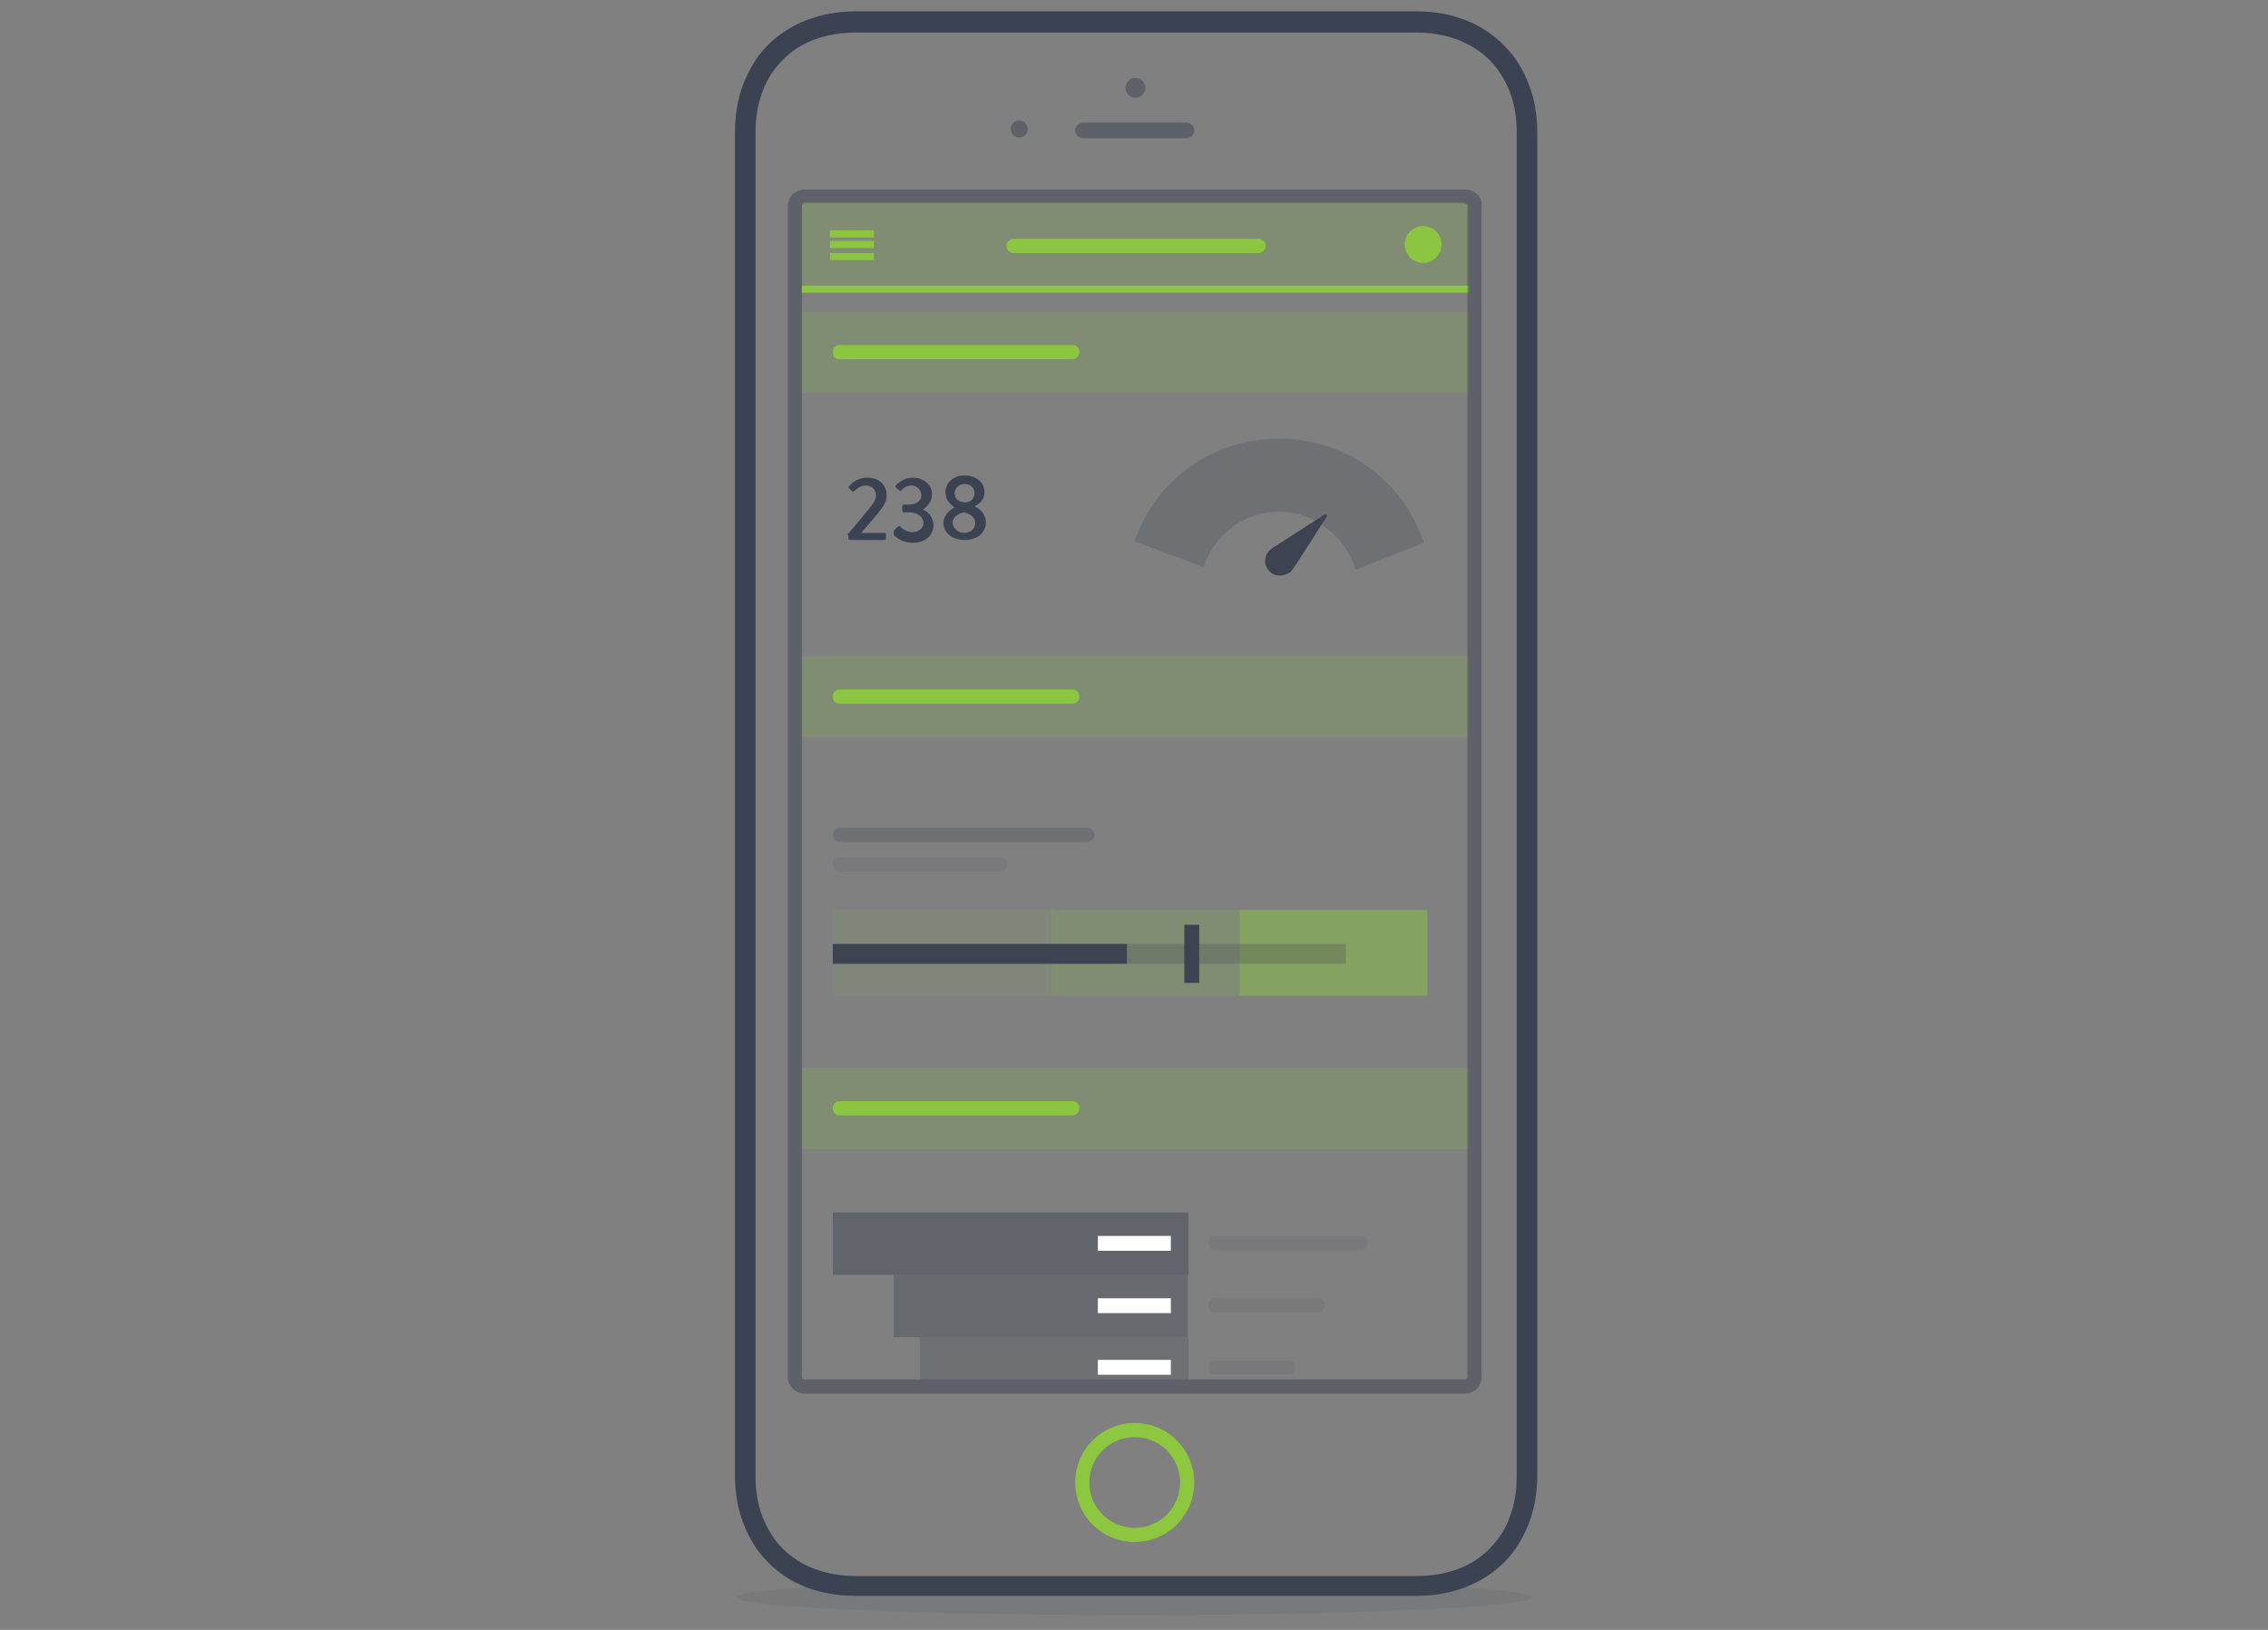 <?xml version="1.0" encoding="utf-8"?>
<!-- Generator: Adobe Illustrator 19.2.0, SVG Export Plug-In . SVG Version: 6.00 Build 0)  -->
<svg version="1.1" id="Layer_1" xmlns="http://www.w3.org/2000/svg" xmlns:xlink="http://www.w3.org/1999/xlink" x="0px" y="0px"
	 viewBox="0 0 320 230" style="enable-background:new 0 0 320 230;" xml:space="preserve">
<rect x="0" y="0" width="320" height="230" fill="#808080" stroke="none"/>
<style type="text/css">
	.st0{opacity:0.1;fill:#3B4251;enable-background:new    ;}
	.st1{fill:#3B4251;}
	.st2{fill:none;stroke:#8DC63F;stroke-width:2;stroke-miterlimit:10;}
	.st3{opacity:0.5;}
	.st4{fill:none;}
	.st5{clip-path:url(#SVGID_2_);}
	.st6{opacity:0.2;fill:#8BC541;enable-background:new    ;}
	.st7{fill:#8BC541;}
	.st8{fill:none;stroke:#8BC541;stroke-miterlimit:10;}
	.st9{opacity:0.25;fill:#3D4351;enable-background:new    ;}
	.st10{fill:#3D4351;}
	.st11{opacity:0.1;fill:#8BC541;enable-background:new    ;}
	.st12{opacity:0.5;fill:#8BC541;enable-background:new    ;}
	.st13{opacity:0.1;fill:#3D4351;enable-background:new    ;}
	.st14{opacity:0.45;fill:#3D4351;enable-background:new    ;}
	.st15{opacity:0.35;fill:#3D4351;enable-background:new    ;}
	.st16{fill:#FFFFFF;}
	.st17{fill:#3B4251;stroke:#3B4251;stroke-width:0.5;stroke-miterlimit:10;}
</style>
<g>
	<ellipse class="st0" cx="160" cy="225.4" rx="56.1" ry="2.5"/>
	<g>
		<path class="st1" d="M199.8,4.6c4.3,0,7.9,1.4,10.4,3.9c1.2,1.2,2.1,2.7,2.8,4.4c0.7,1.8,1,3.7,1,5.8v189.6c0,2.1-0.3,4-1,5.8
			c-0.6,1.7-1.6,3.2-2.8,4.4c-2.5,2.6-6.1,3.9-10.4,3.9h-79c-4.3,0-7.9-1.4-10.4-3.9c-1.2-1.2-2.1-2.7-2.8-4.4c-0.7-1.8-1-3.7-1-5.8
			V18.7c0-2.1,0.3-4,1-5.8c0.6-1.7,1.6-3.2,2.8-4.4c2.5-2.6,6.1-3.9,10.4-3.9H199.8 M199.8,1.6h-79c-5.1,0-9.4,1.7-12.5,4.8
			c-1.5,1.5-2.6,3.4-3.4,5.4c-0.8,2.1-1.2,4.4-1.2,6.8v189.6c0,2.5,0.4,4.8,1.2,6.8c0.8,2.1,1.9,3.9,3.4,5.4
			c3.1,3.2,7.4,4.8,12.5,4.8h79c5.1,0,9.4-1.7,12.5-4.8c1.5-1.5,2.6-3.4,3.4-5.4c0.8-2.1,1.2-4.4,1.2-6.8V18.7
			c0-2.5-0.4-4.8-1.2-6.8c-0.8-2.1-1.9-3.9-3.4-5.4C209.2,3.3,204.9,1.6,199.8,1.6L199.8,1.6z"/>
	</g>
	<path class="st2" d="M160.1,201.8c-4.1,0-7.4,3.3-7.4,7.4c0,4.1,3.3,7.4,7.4,7.4c4.1,0,7.4-3.3,7.4-7.4S164.2,201.8,160.1,201.8
		L160.1,201.8z"/>
	<g class="st3">
		<circle class="st1" cx="160.2" cy="12.4" r="1.4"/>
		<ellipse class="st1" cx="143.8" cy="18.2" rx="1.2" ry="1.2"/>
		<path class="st1" d="M167.4,17.3h-14.6c-0.6,0-1.1,0.5-1.1,1.1s0.5,1.1,1.1,1.1h14.6c0.6,0,1.1-0.5,1.1-1.1S168,17.3,167.4,17.3z"
			/>
	</g>
	<g>
		<path class="st4" d="M212.9,12.9c-0.6-1.7-1.6-3.2-2.8-4.4c-2.5-2.6-6.1-3.9-10.4-3.9h-79c-4.3,0-7.9,1.4-10.4,3.9
			c-1.2,1.2-2.1,2.7-2.8,4.4c-0.7,1.8-1,3.7-1,5.8v189.6c0,2.1,0.3,4,1,5.8c0.6,1.7,1.6,3.2,2.8,4.4c2.5,2.6,6.1,3.9,10.4,3.9h79
			c4.3,0,7.9-1.4,10.4-3.9c1.2-1.2,2.1-2.7,2.8-4.4c0.7-1.8,1-3.7,1-5.8V18.7C213.9,16.6,213.6,14.7,212.9,12.9z M208.9,194.2
			c0,1.1-0.9,2.1-2.1,2.1h-93.2c-1.2,0-2.1-0.9-2.1-2.1V29c0-1.1,0.9-2.1,2.1-2.1h93.2c1.2,0,2.1,0.9,2.1,2.1V194.2z"/>
	</g>
</g>
<g>
	<g>
		<defs>
			<path id="SVGID_1_" d="M206.7,28.5c0.3,0,0.6,0.2,0.6,0.5v165.2c0,0.3-0.3,0.5-0.6,0.5h-93.2c-0.3,0-0.6-0.2-0.6-0.5V29
				c0-0.3,0.3-0.5,0.6-0.5H206.7"/>
		</defs>
		<clipPath id="SVGID_2_">
			<use xlink:href="#SVGID_1_"  style="overflow:visible;"/>
		</clipPath>
		<g class="st5">
			<g>
				<rect x="113.1" y="28.5" class="st6" width="94.3" height="12.3"/>
				<path class="st7" d="M177.6,35.7H143c-0.5,0-1-0.4-1-1l0,0c0-0.6,0.5-1,1-1h34.6c0.5,0,1,0.4,1,1l0,0
					C178.6,35.2,178.1,35.7,177.6,35.7z"/>
				<g>
					<rect x="117.1" y="32.5" class="st7" width="6.2" height="1"/>
					<rect x="117.1" y="34" class="st7" width="6.2" height="1"/>
					<rect x="117.1" y="35.7" class="st7" width="6.2" height="1"/>
				</g>
				<circle class="st7" cx="200.8" cy="34.5" r="2.6"/>
				<line class="st8" x1="113.1" y1="40.8" x2="207.3" y2="40.8"/>
			</g>
			<g>
				<rect x="113.1" y="44" class="st6" width="94.3" height="11.4"/>
				<g>
					<path class="st1" d="M119.5,75.5c0.9-1,2.3-2.7,3.2-3.8c0.6-0.7,0.9-1.3,0.9-1.8c0-0.6-0.4-1.4-1.5-1.4c-0.7,0-1.2,0.5-1.6,0.8
						c-0.1,0.1-0.2,0.1-0.3,0l-0.4-0.4c-0.1-0.1-0.1-0.2,0-0.3c0,0,0.9-1.2,2.5-1.2c1.8,0,2.8,1.1,2.8,2.5c0,1-0.5,1.6-1.2,2.5
						c-0.7,0.8-1.5,1.8-2.4,2.8h3.3c0.1,0,0.2,0.1,0.2,0.2V76c0,0.1-0.1,0.2-0.2,0.2h-4.9c-0.1,0-0.2-0.1-0.2-0.2v-0.5H119.5z"/>
					<path class="st1" d="M126.2,74.8l0.5-0.5c0.1-0.1,0.2-0.1,0.3,0c0.1,0.1,0.8,0.8,1.7,0.8c0.8,0,1.6-0.5,1.6-1.3
						c0-0.7-0.6-1.5-2.1-1.5h-0.7c-0.1,0-0.2-0.1-0.2-0.3v-0.5c0-0.2,0.1-0.3,0.2-0.3h0.7c1.2,0,1.8-0.6,1.8-1.3
						c0-0.8-0.7-1.4-1.4-1.4s-1.2,0.4-1.4,0.7c-0.1,0.1-0.2,0.1-0.3,0l-0.5-0.4c-0.1-0.1-0.1-0.2,0-0.3c0,0,0.9-1.1,2.4-1.1
						c1.4,0,2.7,0.9,2.7,2.4c0,1-0.7,1.7-1.3,2.1l0,0c0.6,0.2,1.5,1,1.5,2.2c0,1.4-1.1,2.5-2.9,2.5c-1.5,0-2.4-0.8-2.7-1.1
						C126.1,75,126.1,74.8,126.2,74.8z"/>
					<path class="st1" d="M134.7,71.6L134.7,71.6c-0.5-0.3-1.3-1-1.3-2.1c0-1.4,1.1-2.4,2.7-2.4s2.8,0.9,2.8,2.4
						c0,1-0.7,1.6-1.3,1.9v0.1c0.6,0.3,1.5,1,1.5,2.2c0,1.4-1.1,2.5-3,2.5c-1.7,0-3-1-3-2.5C133.2,72.6,134.2,71.8,134.7,71.6z
						 M136,75.2c0.9,0,1.6-0.5,1.6-1.4c0-0.7-0.6-1.3-1.6-1.5c-1,0.2-1.6,0.8-1.6,1.5C134.5,74.6,135.2,75.2,136,75.2z M137.5,69.6
						c0-0.8-0.6-1.3-1.4-1.3c-0.7,0-1.4,0.5-1.4,1.3c0,0.7,0.4,1.2,1.4,1.3C137.1,70.9,137.5,70.2,137.5,69.6z"/>
				</g>
				<path class="st9" d="M180.4,72.2c5.1,0,9.4,3.5,10.9,8.2l9.6-3.8c-2.9-8.7-10.9-14.7-20.4-14.7c-9.4,0-17.5,5.8-20.4,14.5
					l9.7,3.6C171.3,75.5,175.5,72.2,180.4,72.2z"/>
				<path class="st10" d="M179.1,80.6L179.1,80.6c-0.8-0.8-0.8-2.1,0-2.9l0,0c0.2-0.2,0.5-0.5,0.8-0.6l7-4.5
					c0.2-0.1,0.4,0.1,0.3,0.3l-4.5,7c-0.2,0.3-0.4,0.5-0.6,0.8l0,0C181.2,81.4,179.8,81.4,179.1,80.6z"/>
				<path class="st7" d="M151.3,50.7h-32.8c-0.6,0-1-0.4-1-1l0,0c0-0.6,0.4-1,1-1h32.8c0.6,0,1,0.4,1,1l0,0
					C152.3,50.2,151.8,50.7,151.3,50.7z"/>
			</g>
			<g>
				<g>
					<rect x="113.1" y="92.6" class="st6" width="94.3" height="11.4"/>
					<path class="st7" d="M151.3,99.3h-32.8c-0.6,0-1-0.4-1-1l0,0c0-0.6,0.4-1,1-1h32.8c0.6,0,1,0.4,1,1l0,0
						C152.3,98.9,151.8,99.3,151.3,99.3z"/>
				</g>
				<g>
					<rect x="117.5" y="128.4" class="st11" width="31.1" height="12.1"/>
					<rect x="148.4" y="128.4" class="st6" width="26.5" height="12.1"/>
					<rect x="174.9" y="128.4" class="st12" width="26.5" height="12.1"/>
					<rect x="117.5" y="133.2" class="st10" width="41.5" height="2.8"/>
					<rect x="159" y="133.2" class="st9" width="30.9" height="2.8"/>
					<rect x="167.1" y="130.5" class="st10" width="2.1" height="8.2"/>
					<path class="st13" d="M141.1,123h-22.6c-0.6,0-1-0.4-1-1l0,0c0-0.6,0.4-1,1-1h22.6c0.6,0,1,0.4,1,1l0,0
						C142.1,122.6,141.7,123,141.1,123z"/>
					<path class="st9" d="M153.4,118.8h-34.9c-0.6,0-1-0.5-1-1l0,0c0-0.5,0.4-1,1-1h34.9c0.5,0,1,0.4,1,1l0,0
						C154.4,118.3,154,118.8,153.4,118.8z"/>
				</g>
			</g>
			<g>
				<g>
					<rect x="113.1" y="150.7" class="st6" width="94.3" height="11.4"/>
					<path class="st7" d="M151.3,157.4h-32.8c-0.6,0-1-0.4-1-1l0,0c0-0.6,0.4-1,1-1h32.8c0.6,0,1,0.4,1,1l0,0
						C152.3,156.9,151.8,157.4,151.3,157.4z"/>
				</g>
				<g>
					<rect x="117.5" y="171.1" class="st14" width="50.2" height="8.8"/>
					<rect x="126.1" y="179.9" class="st15" width="41.5" height="8.8"/>
					<rect x="129.8" y="188.7" class="st9" width="37.9" height="8.8"/>
					<rect x="154.9" y="174.4" class="st16" width="10.3" height="2.1"/>
					<rect x="154.9" y="183.2" class="st16" width="10.3" height="2.1"/>
					<rect x="154.9" y="191.9" class="st16" width="10.3" height="2.1"/>
					<path class="st13" d="M192,176.4h-20.5c-0.6,0-1-0.4-1-1l0,0c0-0.6,0.4-1,1-1H192c0.6,0,1,0.4,1,1l0,0
						C193.1,176,192.6,176.4,192,176.4z"/>
					<path class="st13" d="M185.9,185.2h-14.4c-0.6,0-1-0.4-1-1l0,0c0-0.6,0.4-1,1-1h14.4c0.6,0,1,0.4,1,1l0,0
						C186.9,184.7,186.4,185.2,185.9,185.2z"/>
					<path class="st13" d="M181.8,194h-10.3c-0.6,0-1-0.4-1-1l0,0c0-0.6,0.4-1,1-1h10.3c0.6,0,1,0.4,1,1l0,0
						C182.8,193.5,182.3,194,181.8,194z"/>
				</g>
			</g>
		</g>
	</g>
</g>
<g class="st3">
	<g>
		<path class="st17" d="M206.7,28.5c0.3,0,0.6,0.2,0.6,0.6v165.2c0,0.3-0.3,0.6-0.6,0.6h-93.2c-0.3,0-0.6-0.2-0.6-0.6V29
			c0-0.3,0.3-0.6,0.6-0.6h93.2 M206.7,27h-93.2c-1.2,0-2.1,0.9-2.1,2.1v165.2c0,1.1,0.9,2.1,2.1,2.1h93.2c1.2,0,2.1-0.9,2.1-2.1V29
			C208.9,27.9,207.9,27,206.7,27L206.7,27z"/>
	</g>
</g>
</svg>
